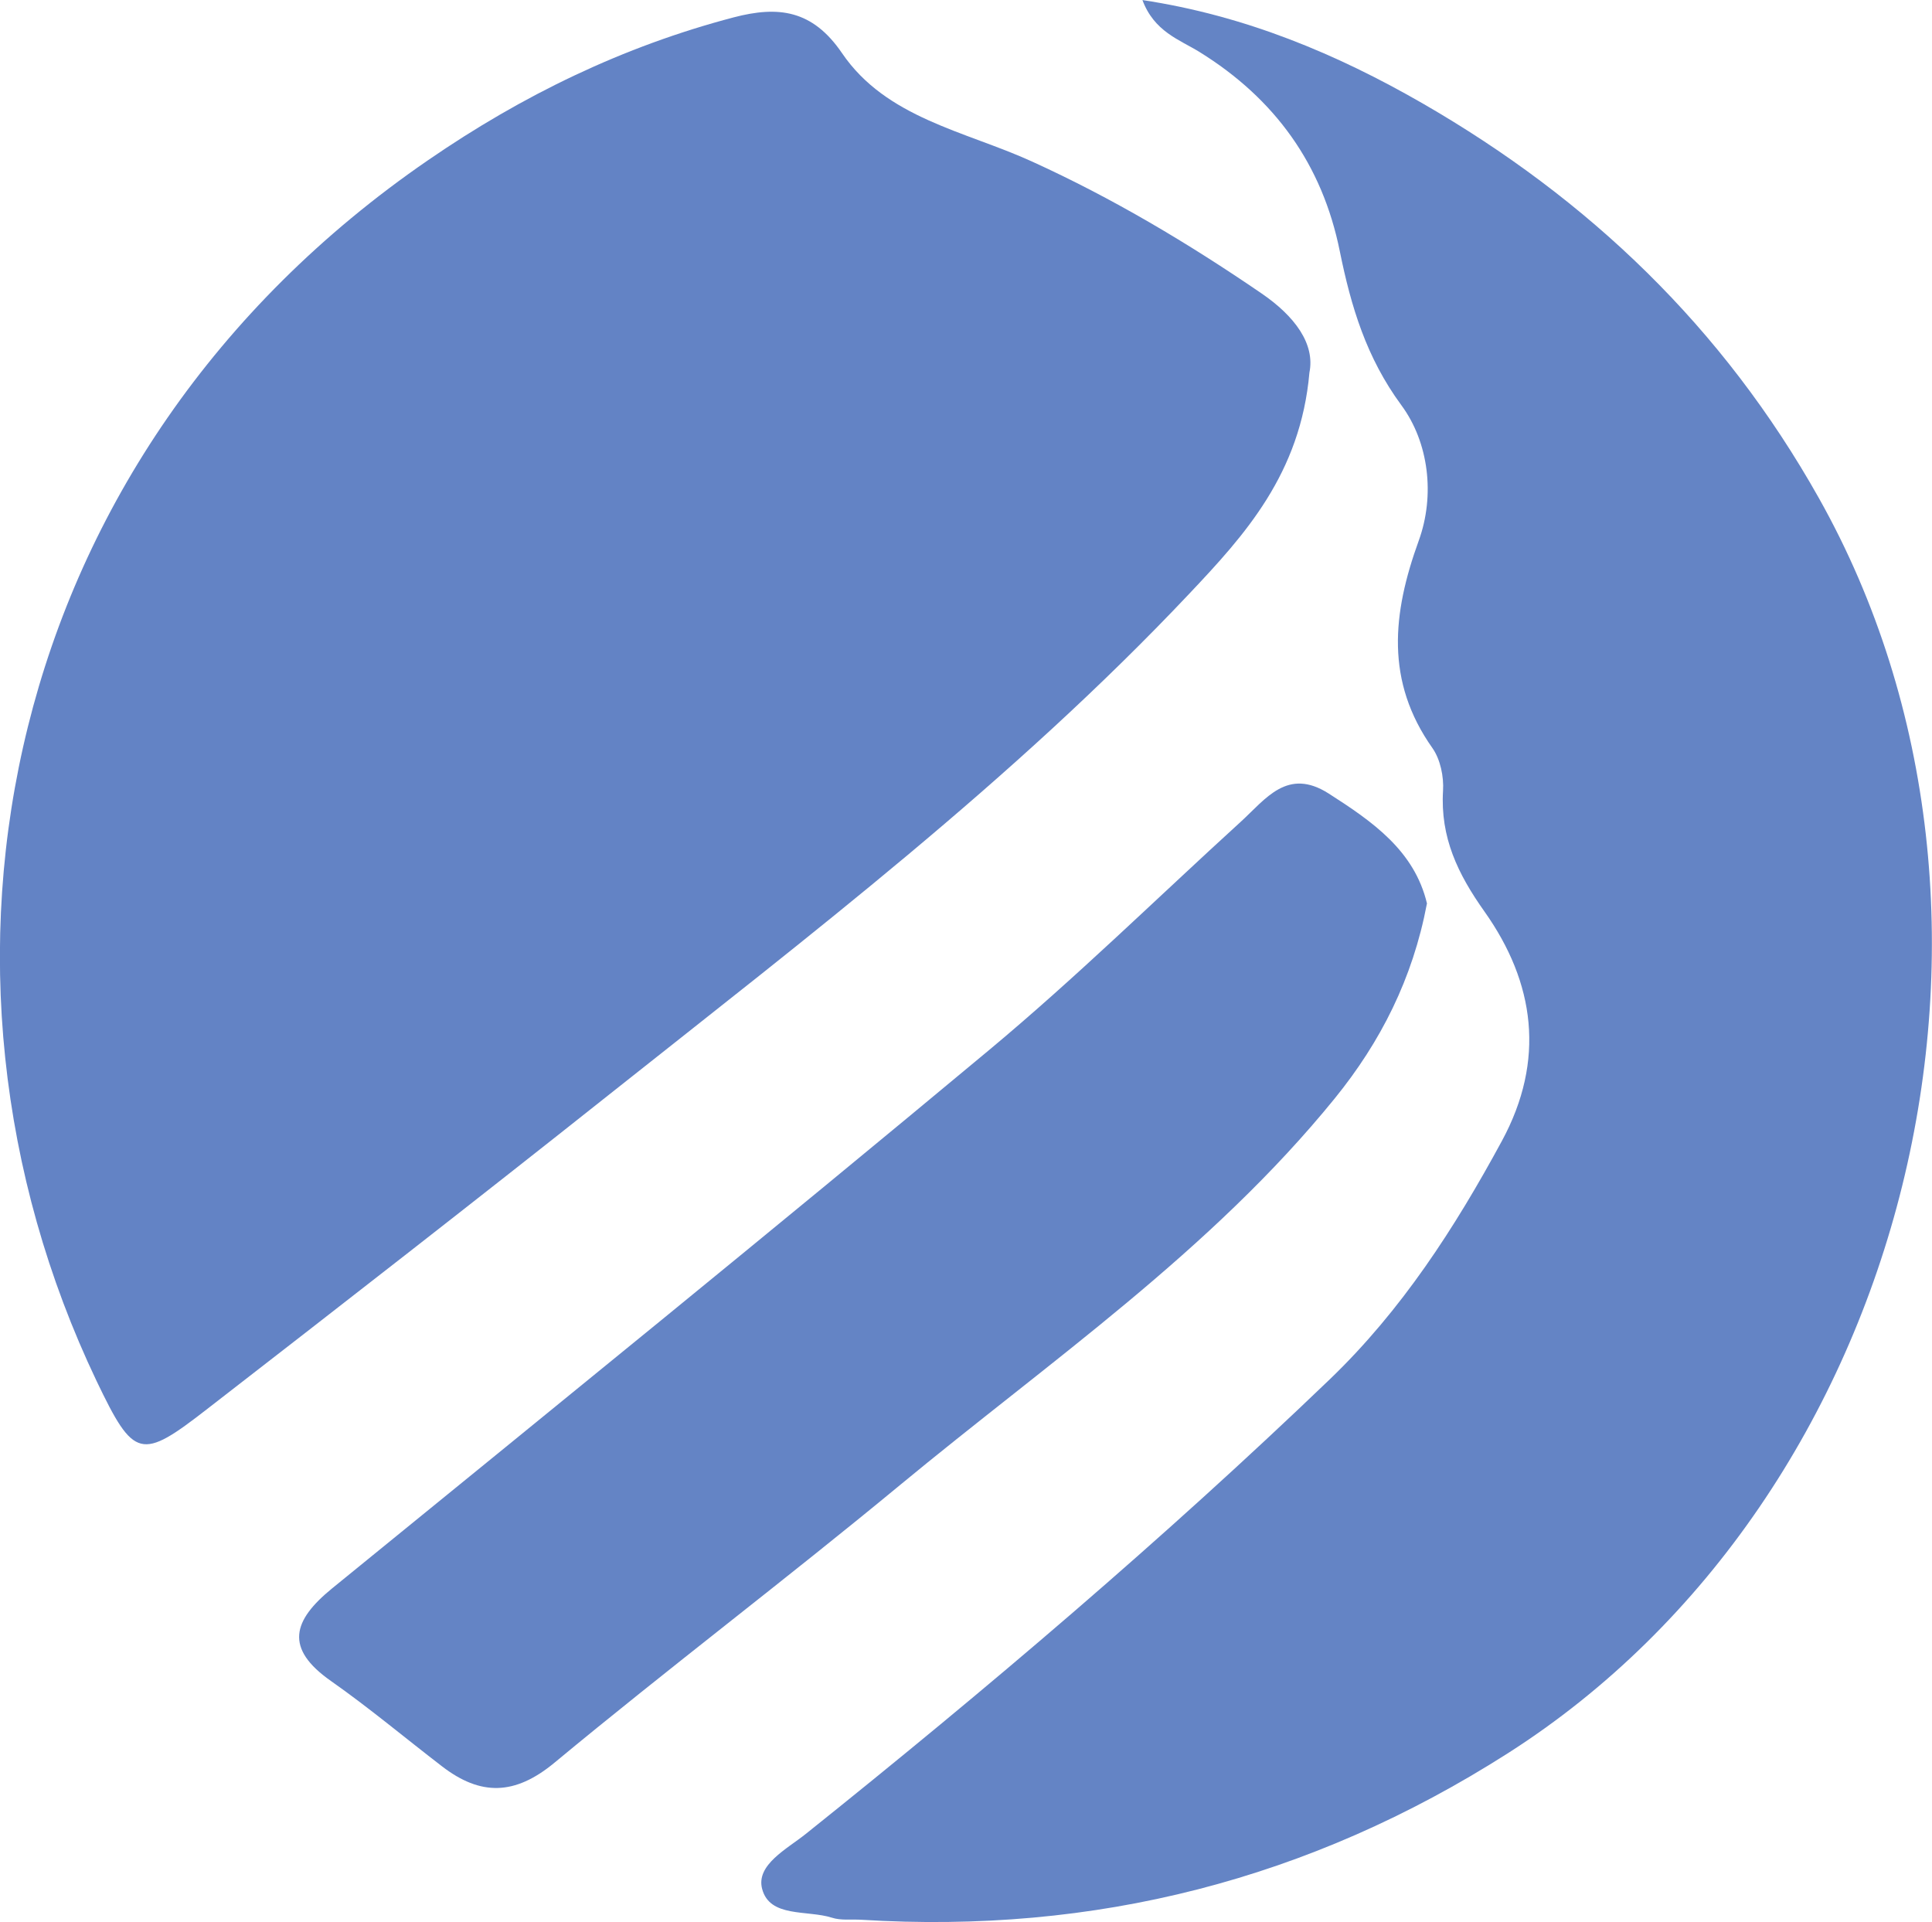 <?xml version="1.0" encoding="UTF-8"?>
<svg id="Calque_2" data-name="Calque 2" xmlns="http://www.w3.org/2000/svg" viewBox="0 0 130.43 129.77">
  <defs>
    <style>
      .cls-1 {
        fill: #6484c5;
      }

      .cls-2 {
        fill: #6383c5;
      }
    </style>
  </defs>
  <g id="Calque_1-2" data-name="Calque 1">
    <g>
      <path class="cls-2" d="M88.4,25.15c-.6,6.84-4.37,10.97-8.11,14.93-11.9,12.61-25.67,23.1-39.2,33.84-8.98,7.13-18.03,14.17-27.09,21.19-4.49,3.49-4.95,3.4-7.48-1.88C-6.74,65.43-.04,30.71,28.89,10.82c6.38-4.39,13.18-7.69,20.65-9.65,2.99-.78,5.3-.52,7.3,2.41,2.99,4.4,8.32,5.27,12.8,7.31,5.48,2.49,10.59,5.54,15.53,8.92,2.25,1.54,3.62,3.41,3.23,5.34Z"/>
      <path class="cls-1" d="M77.1,0c6.99,1.05,13.19,3.67,18.94,6.98,11.22,6.47,20.27,15.11,26.75,26.64,15.82,28.14,6.2,67.4-21.01,84.75-13.38,8.53-27.88,12.21-43.64,11.23-.66-.04-1.37,.06-1.98-.14-1.66-.53-4.2,.02-4.71-1.95-.42-1.62,1.68-2.69,2.93-3.69,12.21-9.77,24.12-19.88,35.4-30.71,4.84-4.65,8.43-10.21,11.61-16.08,2.96-5.46,2.23-10.69-1.17-15.49-1.81-2.55-2.99-5.01-2.8-8.16,.06-.95-.18-2.11-.71-2.87-3.2-4.52-2.71-9.1-.93-14.01,1.11-3.06,.68-6.63-1.17-9.14-2.37-3.22-3.4-6.66-4.16-10.4-1.18-5.85-4.37-10.29-9.47-13.45-1.34-.83-3.08-1.37-3.87-3.55Z"/>
      <path class="cls-1" d="M96.33,61.01c-.96,5.07-3.13,9.33-6.21,13.13-8.36,10.3-19.27,17.77-29.38,26.13-7.68,6.35-15.64,12.37-23.31,18.73-2.68,2.22-4.99,2.24-7.58,.25-2.5-1.92-4.93-3.96-7.51-5.77-3.15-2.21-2.58-4.08,.08-6.25,14.82-12.07,29.67-24.11,44.35-36.34,5.87-4.89,11.34-10.26,16.99-15.41,1.69-1.54,3.15-3.69,5.94-1.91,2.95,1.89,5.79,3.85,6.64,7.44Z"/>
    </g>
  </g>
</svg>